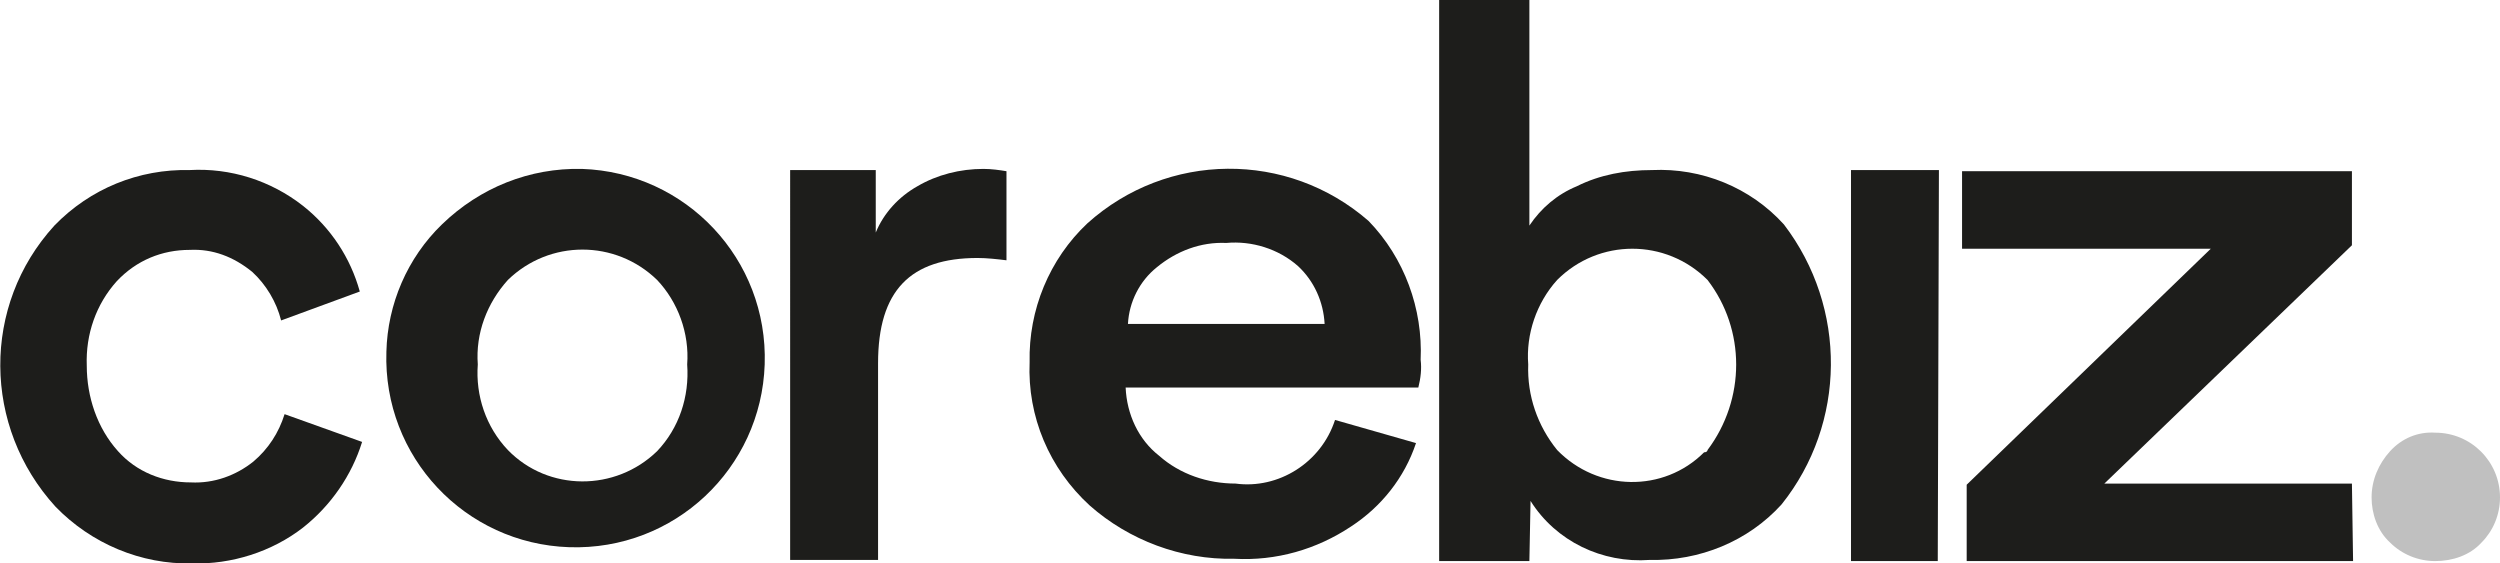<?xml version="1.0" encoding="utf-8"?>
<!-- Generator: Adobe Illustrator 24.0.3, SVG Export Plug-In . SVG Version: 6.00 Build 0)  -->
<svg version="1.1" id="logo-corebiz-global" xmlns="http://www.w3.org/2000/svg" xmlns:xlink="http://www.w3.org/1999/xlink"
	 x="0px" y="0px" viewBox="0 0 216.1 48.7" style="enable-background:new 0 0 216.1 48.7;" xml:space="preserve">
<style type="text/css">
	.st0{fill:#1D1D1B;}
	.st1{fill:#C0C0C0;}
</style>
<path id="Path_3" class="st0" d="M167.5,48.5H160V14.7h7.6L167.5,48.5z"/>
<path id="Path_6" class="st0" d="M16.4,21.6c-2.4,0-4.6,0.9-6.3,2.7c-1.8,2-2.7,4.6-2.6,7.3C7.5,34.3,8.4,37,10.2,39
	c1.6,1.8,3.9,2.7,6.3,2.7c2,0.1,3.9-0.6,5.4-1.8c1.3-1.1,2.2-2.5,2.7-4.1l6.7,2.4c-0.9,2.9-2.7,5.5-5.1,7.4
	c-2.7,2.1-6.2,3.2-9.6,3.1c-4.4,0.1-8.7-1.7-11.8-4.9c-6.3-6.9-6.4-17.4-0.1-24.3c3.1-3.2,7.3-4.9,11.7-4.8c3.5-0.2,7,0.9,9.8,3.1
	c2.4,1.9,4.1,4.5,4.9,7.4l-6.8,2.5c-0.4-1.6-1.3-3.1-2.5-4.2C20.2,22.2,18.4,21.5,16.4,21.6L16.4,21.6z"/>
<path id="Path_7" class="st0" d="M43.9,38.9c3.5,3.6,9.3,3.6,12.9,0.1c0,0,0,0,0,0c1.9-2,2.8-4.7,2.6-7.5c0.2-2.7-0.8-5.4-2.6-7.3
	c-3.6-3.5-9.3-3.5-12.9,0c-1.8,2-2.8,4.6-2.6,7.3C41.1,34.2,42,36.9,43.9,38.9z M50.3,14.6c9,0.3,16.1,7.8,15.8,16.9
	c-0.3,9-7.8,16.1-16.9,15.8c-9-0.3-16.1-7.8-15.8-16.9c0.1-4.1,1.8-8.1,4.8-11C41.5,16.2,45.8,14.5,50.3,14.6z"/>
<path id="Path_1" class="st0" d="M87,14.8v7.7c-0.8-0.1-1.7-0.2-2.5-0.2c-5.8,0-8.6,2.8-8.6,9.1v17h-7.6V14.7h7.4v5.4
	c0.7-1.7,2-3.1,3.6-4c1.7-1,3.7-1.5,5.7-1.5C85.7,14.6,86.4,14.7,87,14.8z"/>
<path id="Path_8" class="st0" d="M97.5,28h17c-0.1-1.9-0.9-3.7-2.3-5c-1.7-1.5-4-2.2-6.2-2c-2.2-0.1-4.3,0.7-6,2.1
	C98.5,24.3,97.6,26.1,97.5,28z M115.4,36.3l7,2c-1,3-3,5.5-5.6,7.2c-3,2-6.5,3-10.1,2.8c-4.6,0.1-9.1-1.6-12.5-4.6
	c-3.5-3.2-5.4-7.7-5.2-12.4c-0.1-4.5,1.7-8.9,5-12c6.9-6.2,17.3-6.3,24.3-0.2c3.1,3.2,4.7,7.6,4.5,12c0.1,0.8,0,1.6-0.2,2.4H97.3
	c0.1,2.3,1.1,4.5,2.9,5.9c1.8,1.6,4.2,2.4,6.6,2.4C110.5,42.3,114.2,40,115.4,36.3L115.4,36.3z"/>
<path id="Path_2" class="st0" d="M132.2,48.5h-7.8V0h7.8v19.5c1-1.5,2.4-2.7,4.1-3.4c2-1,4.2-1.4,6.5-1.4c4.3-0.2,8.5,1.5,11.4,4.7
	c5.5,7.2,5.4,17.2-0.2,24.2c-2.9,3.2-7.1,4.9-11.4,4.8c-4.1,0.3-8.1-1.6-10.3-5.1L132.2,48.5z M147.6,38.9c3.3-4.4,3.3-10.4,0-14.7
	c-3.6-3.6-9.4-3.6-13,0c-1.8,2-2.7,4.7-2.5,7.3c-0.1,2.7,0.8,5.3,2.5,7.4c3.5,3.6,9.2,3.7,12.7,0.2C147.5,39.1,147.6,39,147.6,38.9
	L147.6,38.9z"/>
<path id="Path_4" class="st0" d="M203.4,48.5h-33.4v-6.6l21.1-20.4h-21.5v-6.7h33.7v6.4l-21.4,20.6h21.4L203.4,48.5L203.4,48.5z"/>
<path id="Path_5" class="st1" d="M206.6,46.9c-1.1-1-1.6-2.5-1.6-3.9c0-1.5,0.6-2.9,1.6-4c1-1.1,2.4-1.7,3.9-1.6
	c3.1,0,5.6,2.5,5.6,5.6c0,1.5-0.6,2.9-1.6,3.9c-1,1.1-2.5,1.6-4,1.6C209,48.5,207.6,47.9,206.6,46.9z"/>
</svg>
